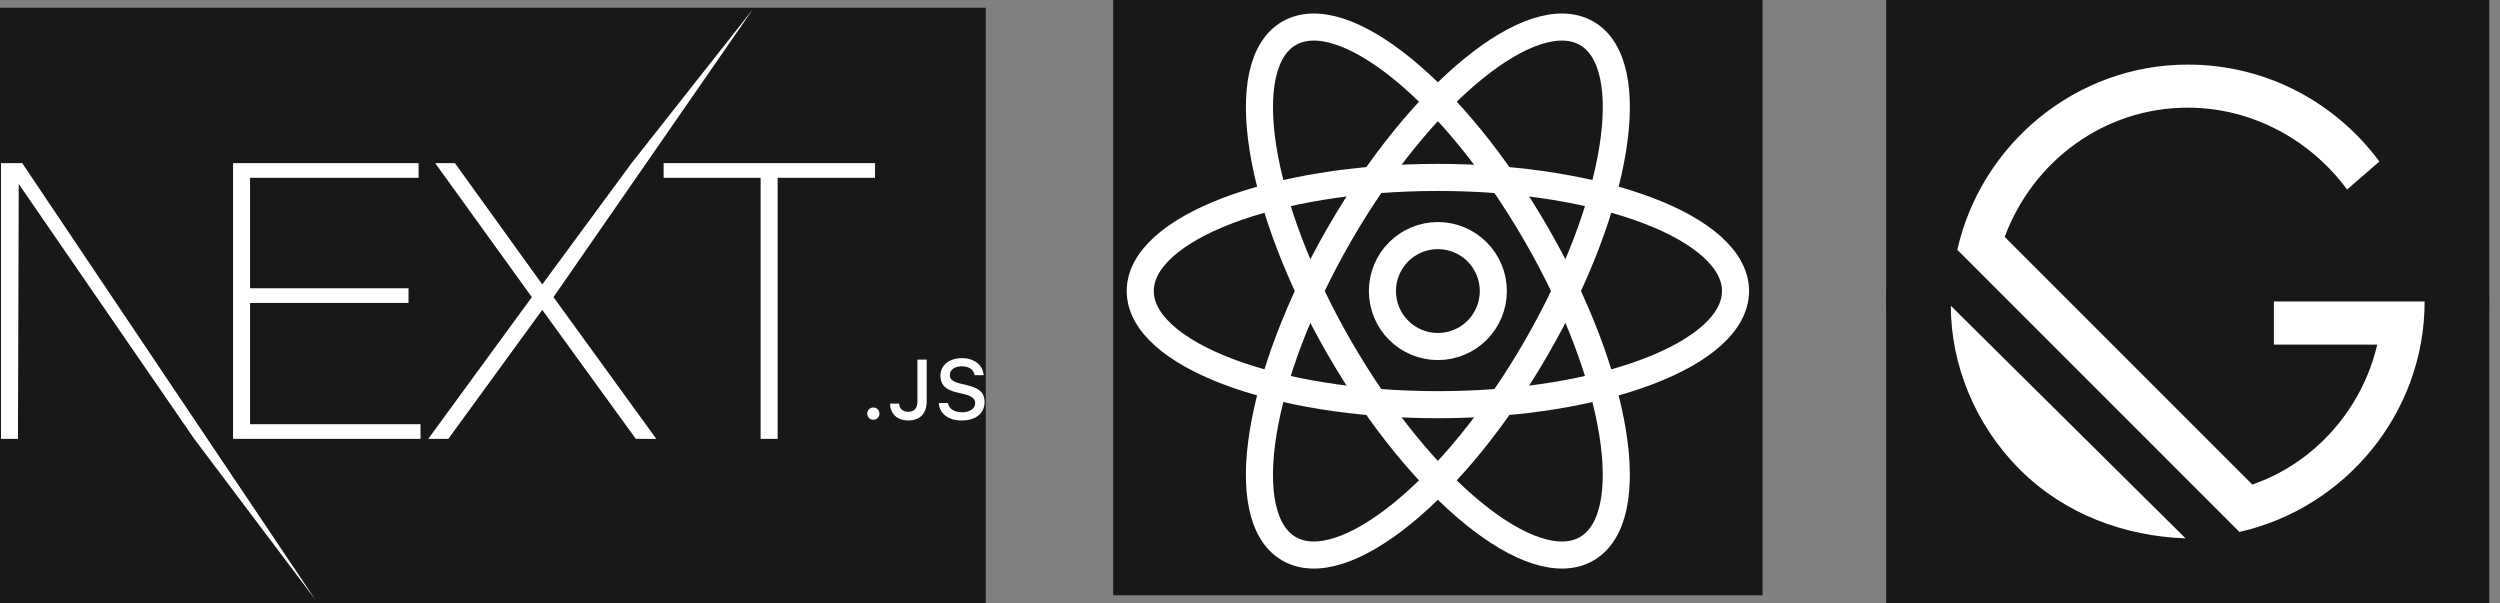 <svg width="87" height="21" viewBox="0 0 87 21" fill="none" xmlns="http://www.w3.org/2000/svg">
<rect x="0" y="0" width="87" height="21" fill="#808080" stroke="none"/>
<g clip-path="url(#clip0_337_1252)">
<path d="M34.303 0.269H0V20.984H34.303V0.269Z" fill="#181818"/>
<path fill-rule="evenodd" clip-rule="evenodd" d="M15.145 5.677H15.831L18.871 9.897L21.978 5.677L26.204 0.317L19.261 10.34L22.839 15.272H22.126L18.871 10.784L15.602 15.272H14.903L18.508 10.34L15.145 5.677ZM8.11 5.677H14.567V6.188H8.702V10.031H14.217V10.542H8.702V14.761H14.634V15.272H8.11V5.677ZM23.094 5.677V6.188H26.47V15.272H27.062V6.188H30.451V5.677H23.094Z" fill="white"/>
<path d="M0.034 5.677H0.773L10.974 20.868L6.759 15.272L0.652 6.402L0.625 15.272H0.034V5.677Z" fill="white"/>
<path fill-rule="evenodd" clip-rule="evenodd" d="M33.464 14.633C33.003 14.633 32.694 14.397 32.671 14.027H32.99C33.017 14.223 33.21 14.348 33.488 14.348C33.747 14.348 33.937 14.214 33.937 14.031C33.937 13.873 33.816 13.778 33.541 13.714L33.274 13.649C32.898 13.562 32.727 13.381 32.727 13.077C32.727 12.708 33.029 12.463 33.483 12.463C33.904 12.463 34.212 12.708 34.231 13.057H33.917C33.887 12.866 33.72 12.747 33.478 12.747C33.223 12.747 33.053 12.869 33.053 13.056C33.053 13.203 33.163 13.288 33.433 13.351L33.662 13.407C34.089 13.506 34.264 13.678 34.264 13.989C34.264 14.385 33.956 14.633 33.464 14.633ZM30.974 14.045C30.974 14.401 31.231 14.633 31.607 14.633C32.007 14.633 32.249 14.394 32.249 13.978V12.513H31.926V13.976C31.926 14.207 31.81 14.331 31.604 14.331C31.42 14.331 31.294 14.216 31.29 14.045H30.974ZM30.392 14.608C30.514 14.608 30.604 14.514 30.604 14.394C30.604 14.273 30.514 14.18 30.392 14.18C30.271 14.18 30.18 14.273 30.18 14.394C30.18 14.514 30.271 14.608 30.392 14.608Z" fill="white"/>
<path d="M61.337 0H38.739V20.715H61.337V0Z" fill="#181818"/>
<path d="M50.038 12.059C50.55 12.059 51.041 11.856 51.403 11.494C51.765 11.132 51.968 10.641 51.968 10.129C51.968 9.617 51.765 9.126 51.403 8.764C51.041 8.402 50.55 8.198 50.038 8.198C49.526 8.198 49.035 8.402 48.673 8.764C48.311 9.126 48.108 9.617 48.108 10.129C48.108 10.641 48.311 11.132 48.673 11.494C49.035 11.856 49.526 12.059 50.038 12.059Z" stroke="white" stroke-width="0.942"/>
<path d="M50.038 14.083C55.758 14.083 60.396 12.313 60.396 10.128C60.396 7.944 55.758 6.174 50.038 6.174C44.318 6.174 39.681 7.944 39.681 10.128C39.681 12.313 44.318 14.083 50.038 14.083Z" stroke="white" stroke-width="0.942"/>
<path d="M46.614 12.106C49.473 17.06 53.325 20.19 55.217 19.098C57.108 18.006 56.323 13.105 53.462 8.151C50.603 3.198 46.752 0.067 44.859 1.159C42.968 2.251 43.753 7.152 46.614 12.106Z" stroke="white" stroke-width="0.942"/>
<path d="M46.614 8.151C43.753 13.105 42.967 18.007 44.859 19.098C46.751 20.19 50.603 17.059 53.462 12.106C56.323 7.152 57.11 2.251 55.217 1.159C53.325 0.066 49.473 3.198 46.614 8.151Z" stroke="white" stroke-width="0.942"/>
<path d="M86.625 0H65.641V20.984H86.625V0Z" fill="#181818"/>
<path d="M76.133 20.984C81.928 20.984 86.625 16.286 86.625 10.492C86.625 4.697 81.928 0 76.133 0C70.338 0 65.641 4.697 65.641 10.492C65.641 16.286 70.338 20.984 76.133 20.984Z" fill="#181818"/>
<path d="M70.287 16.337C68.714 14.764 67.889 12.665 67.889 10.642L76.058 18.735C73.96 18.66 71.861 17.911 70.287 16.337ZM77.931 18.511L68.115 8.693C68.939 5.021 72.236 2.248 76.133 2.248C78.906 2.248 81.304 3.597 82.803 5.621L81.679 6.595C80.405 4.871 78.381 3.747 76.133 3.747C73.21 3.747 70.737 5.621 69.763 8.244L78.381 16.862C80.555 16.113 82.203 14.239 82.728 11.991H79.131V10.492H84.377C84.377 14.389 81.604 17.686 77.931 18.511Z" fill="white"/>
</g>
<defs>
<clipPath id="clip0_337_1252">
<rect width="86.625" height="21" fill="white"/>
</clipPath>
</defs>
</svg>
